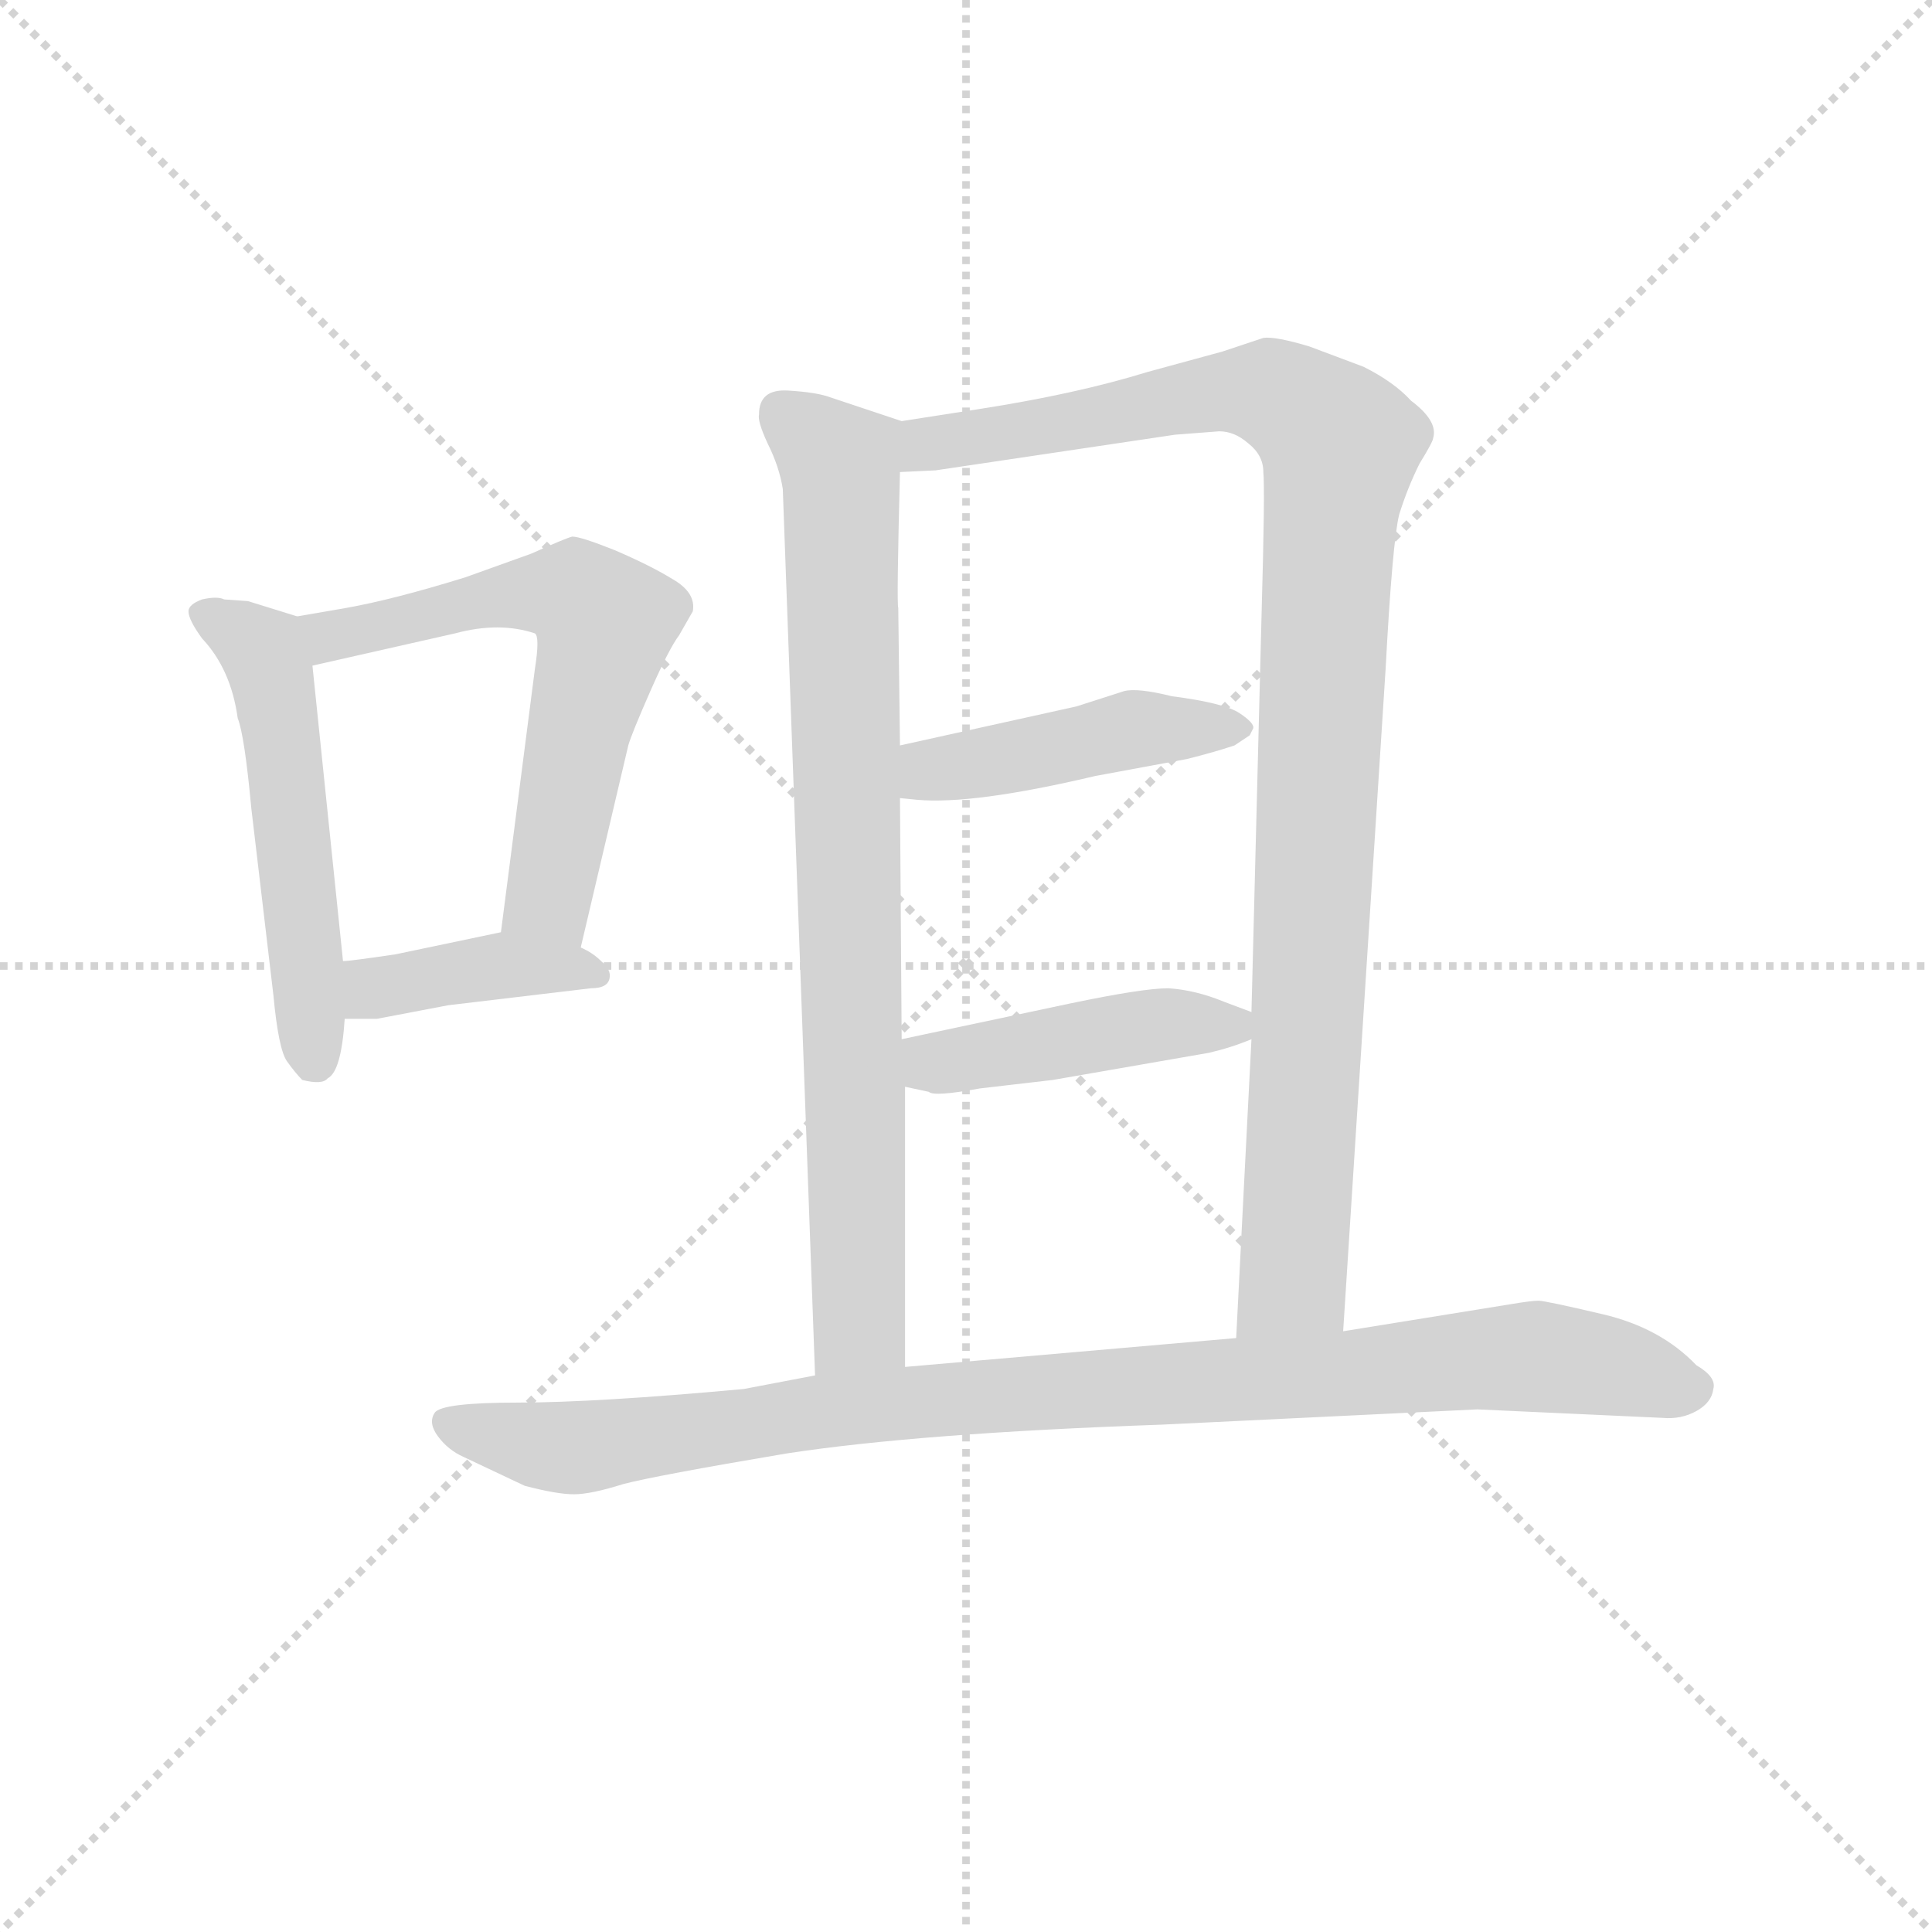 <svg version="1.1" viewBox="0 0 1024 1024" xmlns="http://www.w3.org/2000/svg">
  <g stroke="lightgray" stroke-dasharray="1,1" stroke-width="1" transform="scale(4, 4)">
    <line x1="0" y1="0" x2="256" y2="256"></line>
    <line x1="256" y1="0" x2="0" y2="256"></line>
    <line x1="128" y1="0" x2="128" y2="256"></line>
    <line x1="0" y1="128" x2="256" y2="128"></line>
  </g>
  <g transform="scale(0.9, -0.9) translate(50, -830)">
    <style type="text/css">
      
        @keyframes keyframes0 {
          from {
            stroke: blue;
            stroke-dashoffset: 540;
            stroke-width: 128;
          }
          64% {
            animation-timing-function: step-end;
            stroke: blue;
            stroke-dashoffset: 0;
            stroke-width: 128;
          }
          to {
            stroke: black;
            stroke-width: 1024;
          }
        }
        #make-me-a-hanzi-animation-0 {
          animation: keyframes0 0.689s both;
          animation-delay: 0s;
          animation-timing-function: linear;
        }
      
        @keyframes keyframes1 {
          from {
            stroke: blue;
            stroke-dashoffset: 627;
            stroke-width: 128;
          }
          67% {
            animation-timing-function: step-end;
            stroke: blue;
            stroke-dashoffset: 0;
            stroke-width: 128;
          }
          to {
            stroke: black;
            stroke-width: 1024;
          }
        }
        #make-me-a-hanzi-animation-1 {
          animation: keyframes1 0.76s both;
          animation-delay: 0.689s;
          animation-timing-function: linear;
        }
      
        @keyframes keyframes2 {
          from {
            stroke: blue;
            stroke-dashoffset: 406;
            stroke-width: 128;
          }
          57% {
            animation-timing-function: step-end;
            stroke: blue;
            stroke-dashoffset: 0;
            stroke-width: 128;
          }
          to {
            stroke: black;
            stroke-width: 1024;
          }
        }
        #make-me-a-hanzi-animation-2 {
          animation: keyframes2 0.58s both;
          animation-delay: 1.45s;
          animation-timing-function: linear;
        }
      
        @keyframes keyframes3 {
          from {
            stroke: blue;
            stroke-dashoffset: 837;
            stroke-width: 128;
          }
          73% {
            animation-timing-function: step-end;
            stroke: blue;
            stroke-dashoffset: 0;
            stroke-width: 128;
          }
          to {
            stroke: black;
            stroke-width: 1024;
          }
        }
        #make-me-a-hanzi-animation-3 {
          animation: keyframes3 0.931s both;
          animation-delay: 2.03s;
          animation-timing-function: linear;
        }
      
        @keyframes keyframes4 {
          from {
            stroke: blue;
            stroke-dashoffset: 1057;
            stroke-width: 128;
          }
          77% {
            animation-timing-function: step-end;
            stroke: blue;
            stroke-dashoffset: 0;
            stroke-width: 128;
          }
          to {
            stroke: black;
            stroke-width: 1024;
          }
        }
        #make-me-a-hanzi-animation-4 {
          animation: keyframes4 1.11s both;
          animation-delay: 2.961s;
          animation-timing-function: linear;
        }
      
        @keyframes keyframes5 {
          from {
            stroke: blue;
            stroke-dashoffset: 455;
            stroke-width: 128;
          }
          60% {
            animation-timing-function: step-end;
            stroke: blue;
            stroke-dashoffset: 0;
            stroke-width: 128;
          }
          to {
            stroke: black;
            stroke-width: 1024;
          }
        }
        #make-me-a-hanzi-animation-5 {
          animation: keyframes5 0.62s both;
          animation-delay: 4.071s;
          animation-timing-function: linear;
        }
      
        @keyframes keyframes6 {
          from {
            stroke: blue;
            stroke-dashoffset: 452;
            stroke-width: 128;
          }
          60% {
            animation-timing-function: step-end;
            stroke: blue;
            stroke-dashoffset: 0;
            stroke-width: 128;
          }
          to {
            stroke: black;
            stroke-width: 1024;
          }
        }
        #make-me-a-hanzi-animation-6 {
          animation: keyframes6 0.618s both;
          animation-delay: 4.692s;
          animation-timing-function: linear;
        }
      
        @keyframes keyframes7 {
          from {
            stroke: blue;
            stroke-dashoffset: 995;
            stroke-width: 128;
          }
          76% {
            animation-timing-function: step-end;
            stroke: blue;
            stroke-dashoffset: 0;
            stroke-width: 128;
          }
          to {
            stroke: black;
            stroke-width: 1024;
          }
        }
        #make-me-a-hanzi-animation-7 {
          animation: keyframes7 1.06s both;
          animation-delay: 5.31s;
          animation-timing-function: linear;
        }
      
    </style>
    
      <path d="M 96 476 L 82 477 Q 78 479 69 477 Q 61 474 61 470 Q 61 465 69 454 Q 86 436 90 407 Q 94 397 98 354 L 111 244 Q 114 212 119 205 Q 124 198 128 194 Q 140 191 143 195 Q 151 199 153 230 L 152 264 L 134 438 C 131 465 131 465 125 467 L 96 476 Z" fill="lightgray"></path>
    
      <path d="M 292 272 L 320 391 Q 322 398 333 423 Q 344 448 350 456 L 358 470 Q 360 481 346 489 Q 333 497 312 506 Q 292 514 287 514 Q 283 513 263 504 L 224 490 Q 182 477 154 472 L 125 467 C 95 462 105 431 134 438 L 218 457 Q 244 464 265 457 Q 268 455 265 436 L 245 281 C 241 251 285 243 292 272 Z" fill="lightgray"></path>
    
      <path d="M 153 230 L 172 230 L 214 238 L 298 248 Q 308 248 309 254 Q 310 259 304 264 Q 299 269 292 272 L 245 281 L 183 268 Q 156 264 152 264 C 122 261 123 230 153 230 Z" fill="lightgray"></path>
    
      <path d="M 397 586 Q 396 582 402 569 Q 409 555 411 542 L 430 20 C 431 -10 483 -5 483 25 L 483 190 L 481 218 L 480 360 L 480 391 L 479 472 Q 478 474 480 552 C 481 582 481 582 481 582 L 439 596 Q 431 599 414 600 Q 397 601 397 586 Z" fill="lightgray"></path>
    
      <path d="M 741 46 L 766 436 Q 770 511 774 527 Q 779 543 786 557 Q 794 570 794 572 Q 797 582 781 594 Q 771 605 753 614 L 721 626 Q 701 632 694 631 L 670 623 L 626 611 Q 584 598 526 589 L 481 582 C 451 577 450 550 480 552 L 501 553 L 642 574 L 668 576 Q 677 576 685 569 Q 694 562 694 552 Q 695 541 693 470 L 687 234 L 687 218 L 678 42 C 676 12 739 16 741 46 Z" fill="lightgray"></path>
    
      <path d="M 480 360 L 490 359 Q 523 356 595 373 L 649 383 Q 665 387 677 391 L 686 397 L 688 401 Q 689 404 680 410 Q 671 416 640 420 Q 620 425 612 423 L 584 414 L 480 391 C 451 385 450 363 480 360 Z" fill="lightgray"></path>
    
      <path d="M 687 234 L 671 240 Q 654 247 638 248 Q 623 248 580 239 L 481 218 C 452 212 454 196 483 190 L 497 187 Q 500 184 527 189 L 570 194 L 662 210 Q 675 213 687 218 C 708 226 708 226 687 234 Z" fill="lightgray"></path>
    
      <path d="M 430 20 L 388 12 Q 301 4 255 4 Q 210 4 206 -2 Q 202 -8 208 -16 Q 214 -24 223 -28 L 259 -45 Q 278 -50 288 -50 Q 298 -50 317 -44 Q 336 -39 413 -26 Q 491 -14 634 -9 L 820 0 L 929 -5 Q 940 -6 949 -1 Q 958 4 959 12 Q 961 19 949 26 Q 928 48 894 56 Q 860 64 856 64 Q 852 64 840 62 L 741 46 L 678 42 L 483 25 L 430 20 Z" fill="lightgray"></path>
    
    
      <clipPath id="make-me-a-hanzi-clip-0">
        <path d="M 96 476 L 82 477 Q 78 479 69 477 Q 61 474 61 470 Q 61 465 69 454 Q 86 436 90 407 Q 94 397 98 354 L 111 244 Q 114 212 119 205 Q 124 198 128 194 Q 140 191 143 195 Q 151 199 153 230 L 152 264 L 134 438 C 131 465 131 465 125 467 L 96 476 Z"></path>
      </clipPath>
      <path clip-path="url(#make-me-a-hanzi-clip-0)" d="M 69 469 L 105 447 L 111 428 L 135 207" fill="none" id="make-me-a-hanzi-animation-0" stroke-dasharray="412 824" stroke-linecap="round"></path>
    
      <clipPath id="make-me-a-hanzi-clip-1">
        <path d="M 292 272 L 320 391 Q 322 398 333 423 Q 344 448 350 456 L 358 470 Q 360 481 346 489 Q 333 497 312 506 Q 292 514 287 514 Q 283 513 263 504 L 224 490 Q 182 477 154 472 L 125 467 C 95 462 105 431 134 438 L 218 457 Q 244 464 265 457 Q 268 455 265 436 L 245 281 C 241 251 285 243 292 272 Z"></path>
      </clipPath>
      <path clip-path="url(#make-me-a-hanzi-clip-1)" d="M 133 462 L 152 456 L 264 481 L 292 478 L 303 468 L 274 300 L 286 281" fill="none" id="make-me-a-hanzi-animation-1" stroke-dasharray="499 998" stroke-linecap="round"></path>
    
      <clipPath id="make-me-a-hanzi-clip-2">
        <path d="M 153 230 L 172 230 L 214 238 L 298 248 Q 308 248 309 254 Q 310 259 304 264 Q 299 269 292 272 L 245 281 L 183 268 Q 156 264 152 264 C 122 261 123 230 153 230 Z"></path>
      </clipPath>
      <path clip-path="url(#make-me-a-hanzi-clip-2)" d="M 158 236 L 170 249 L 225 259 L 282 261 L 301 256" fill="none" id="make-me-a-hanzi-animation-2" stroke-dasharray="278 556" stroke-linecap="round"></path>
    
      <clipPath id="make-me-a-hanzi-clip-3">
        <path d="M 397 586 Q 396 582 402 569 Q 409 555 411 542 L 430 20 C 431 -10 483 -5 483 25 L 483 190 L 481 218 L 480 360 L 480 391 L 479 472 Q 478 474 480 552 C 481 582 481 582 481 582 L 439 596 Q 431 599 414 600 Q 397 601 397 586 Z"></path>
      </clipPath>
      <path clip-path="url(#make-me-a-hanzi-clip-3)" d="M 410 587 L 437 565 L 446 541 L 456 50 L 436 28" fill="none" id="make-me-a-hanzi-animation-3" stroke-dasharray="709 1418" stroke-linecap="round"></path>
    
      <clipPath id="make-me-a-hanzi-clip-4">
        <path d="M 741 46 L 766 436 Q 770 511 774 527 Q 779 543 786 557 Q 794 570 794 572 Q 797 582 781 594 Q 771 605 753 614 L 721 626 Q 701 632 694 631 L 670 623 L 626 611 Q 584 598 526 589 L 481 582 C 451 577 450 550 480 552 L 501 553 L 642 574 L 668 576 Q 677 576 685 569 Q 694 562 694 552 Q 695 541 693 470 L 687 234 L 687 218 L 678 42 C 676 12 739 16 741 46 Z"></path>
      </clipPath>
      <path clip-path="url(#make-me-a-hanzi-clip-4)" d="M 485 559 L 496 568 L 669 600 L 705 596 L 739 568 L 731 500 L 711 76 L 685 49" fill="none" id="make-me-a-hanzi-animation-4" stroke-dasharray="929 1858" stroke-linecap="round"></path>
    
      <clipPath id="make-me-a-hanzi-clip-5">
        <path d="M 480 360 L 490 359 Q 523 356 595 373 L 649 383 Q 665 387 677 391 L 686 397 L 688 401 Q 689 404 680 410 Q 671 416 640 420 Q 620 425 612 423 L 584 414 L 480 391 C 451 385 450 363 480 360 Z"></path>
      </clipPath>
      <path clip-path="url(#make-me-a-hanzi-clip-5)" d="M 486 368 L 506 378 L 618 401 L 680 402" fill="none" id="make-me-a-hanzi-animation-5" stroke-dasharray="327 654" stroke-linecap="round"></path>
    
      <clipPath id="make-me-a-hanzi-clip-6">
        <path d="M 687 234 L 671 240 Q 654 247 638 248 Q 623 248 580 239 L 481 218 C 452 212 454 196 483 190 L 497 187 Q 500 184 527 189 L 570 194 L 662 210 Q 675 213 687 218 C 708 226 708 226 687 234 Z"></path>
      </clipPath>
      <path clip-path="url(#make-me-a-hanzi-clip-6)" d="M 490 212 L 499 204 L 514 204 L 611 224 L 681 230" fill="none" id="make-me-a-hanzi-animation-6" stroke-dasharray="324 648" stroke-linecap="round"></path>
    
      <clipPath id="make-me-a-hanzi-clip-7">
        <path d="M 430 20 L 388 12 Q 301 4 255 4 Q 210 4 206 -2 Q 202 -8 208 -16 Q 214 -24 223 -28 L 259 -45 Q 278 -50 288 -50 Q 298 -50 317 -44 Q 336 -39 413 -26 Q 491 -14 634 -9 L 820 0 L 929 -5 Q 940 -6 949 -1 Q 958 4 959 12 Q 961 19 949 26 Q 928 48 894 56 Q 860 64 856 64 Q 852 64 840 62 L 741 46 L 678 42 L 483 25 L 430 20 Z"></path>
      </clipPath>
      <path clip-path="url(#make-me-a-hanzi-clip-7)" d="M 213 -8 L 291 -23 L 478 4 L 838 31 L 946 13" fill="none" id="make-me-a-hanzi-animation-7" stroke-dasharray="867 1734" stroke-linecap="round"></path>
    
  </g>
</svg>